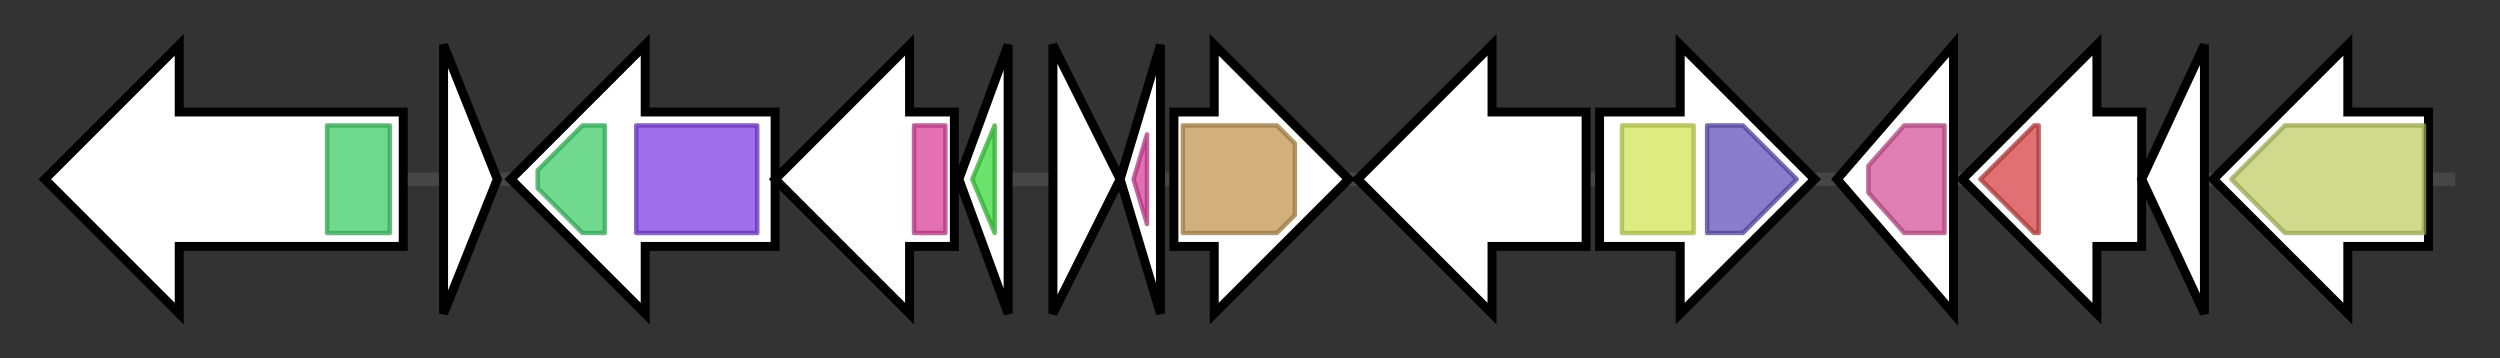 <svg version="1.1" baseProfile="full" xmlns="http://www.w3.org/2000/svg" width="557.967" height="80">
	<rect width="100%" height="100%" fill="#333333" stroke="none"/>
	<g>
		<line x1="10" y1="40.0" x2="547.967" y2="40.0" style="stroke:rgb(70,70,70); stroke-width:3 "/>
		<g>
			<title> (ctg7_1)</title>
			<polygon class=" (ctg7_1)" points="90,25 40,25 40,10 10,40 40,70 40,55 90,55" fill="rgb(255,255,255)" fill-opacity="1.0" stroke="rgb(0,0,0)" stroke-width="2"  />
			<g>
				<title>ABC_tran (PF00005)
"ABC transporter"</title>
				<rect class="PF00005" x="73" y="28" stroke-linejoin="round" width="14" height="24" fill="rgb(63,205,104)" stroke="rgb(50,164,83)" stroke-width="1" opacity="0.75" />
			</g>
		</g>
		<g>
			<title> (ctg7_2)</title>
			<polygon class=" (ctg7_2)" points="99,10 111,40 99,70" fill="rgb(255,255,255)" fill-opacity="1.0" stroke="rgb(0,0,0)" stroke-width="2"  />
		</g>
		<g>
			<title> (ctg7_3)</title>
			<polygon class=" (ctg7_3)" points="173,25 144,25 144,10 114,40 144,70 144,55 173,55" fill="rgb(255,255,255)" fill-opacity="1.0" stroke="rgb(0,0,0)" stroke-width="2"  />
			<g>
				<title>ABC_tran (PF00005)
"ABC transporter"</title>
				<polygon class="PF00005" points="120,38 130,28 135,28 135,52 130,52 120,42" stroke-linejoin="round" width="15" height="24" fill="rgb(63,205,104)" stroke="rgb(50,164,83)" stroke-width="1" opacity="0.75" />
			</g>
			<g>
				<title>ABC_membrane (PF00664)
"ABC transporter transmembrane region"</title>
				<rect class="PF00664" x="142" y="28" stroke-linejoin="round" width="27" height="24" fill="rgb(125,63,227)" stroke="rgb(99,50,181)" stroke-width="1" opacity="0.75" />
			</g>
		</g>
		<g>
			<title> (ctg7_4)</title>
			<polygon class=" (ctg7_4)" points="213,25 203,25 203,10 173,40 203,70 203,55 213,55" fill="rgb(255,255,255)" fill-opacity="1.0" stroke="rgb(0,0,0)" stroke-width="2"  />
			<g>
				<title>PqqD (PF05402)
"Coenzyme PQQ synthesis protein D (PqqD)"</title>
				<rect class="PF05402" x="204" y="28" stroke-linejoin="round" width="7" height="24" fill="rgb(218,64,155)" stroke="rgb(174,51,124)" stroke-width="1" opacity="0.75" />
			</g>
		</g>
		<g>
			<title> (ctg7_5)</title>
			<polygon class=" (ctg7_5)" points="214,40 225,10 225,70" fill="rgb(255,255,255)" fill-opacity="1.0" stroke="rgb(0,0,0)" stroke-width="2"  />
			<g>
				<title>Hpt (PF01627)
"Hpt domain"</title>
				<polygon class="PF01627" points="217,40 222,28 222,28 222,52 222,52" stroke-linejoin="round" width="8" height="24" fill="rgb(58,216,58)" stroke="rgb(46,172,46)" stroke-width="1" opacity="0.75" />
			</g>
		</g>
		<g>
			<title> (ctg7_6)</title>
			<polygon class=" (ctg7_6)" points="235,10 250,40 235,70" fill="rgb(255,255,255)" fill-opacity="1.0" stroke="rgb(0,0,0)" stroke-width="2"  />
		</g>
		<g>
			<title> (ctg7_7)</title>
			<polygon class=" (ctg7_7)" points="250,40 259,10 259,70" fill="rgb(255,255,255)" fill-opacity="1.0" stroke="rgb(0,0,0)" stroke-width="2"  />
			<g>
				<title>PqqD (PF05402)
"Coenzyme PQQ synthesis protein D (PqqD)"</title>
				<polygon class="PF05402" points="253,40 256,30 256,50" stroke-linejoin="round" width="6" height="24" fill="rgb(218,64,155)" stroke="rgb(174,51,124)" stroke-width="1" opacity="0.75" />
			</g>
		</g>
		<g>
			<title> (ctg7_8)</title>
			<polygon class=" (ctg7_8)" points="262,25 271,25 271,10 301,40 271,70 271,55 262,55" fill="rgb(255,255,255)" fill-opacity="1.0" stroke="rgb(0,0,0)" stroke-width="2"  />
			<g>
				<title>NTP_transf_5 (PF14907)
"Uncharacterised nucleotidyltransferase"</title>
				<polygon class="PF14907" points="264,28 285,28 289,32 289,48 285,52 264,52" stroke-linejoin="round" width="25" height="24" fill="rgb(193,150,83)" stroke="rgb(154,120,66)" stroke-width="1" opacity="0.75" />
			</g>
		</g>
		<g>
			<title> (ctg7_9)</title>
			<polygon class=" (ctg7_9)" points="354,25 333,25 333,10 303,40 333,70 333,55 354,55" fill="rgb(255,255,255)" fill-opacity="1.0" stroke="rgb(0,0,0)" stroke-width="2"  />
		</g>
		<g>
			<title> (ctg7_10)</title>
			<polygon class=" (ctg7_10)" points="357,25 375,25 375,10 405,40 375,70 375,55 357,55" fill="rgb(255,255,255)" fill-opacity="1.0" stroke="rgb(0,0,0)" stroke-width="2"  />
			<g>
				<title>DUF4874 (PF16173)
"Domain of unknown function (DUF4874)"</title>
				<rect class="PF16173" x="362" y="28" stroke-linejoin="round" width="16" height="24" fill="rgb(209,229,85)" stroke="rgb(167,183,68)" stroke-width="1" opacity="0.75" />
			</g>
			<g>
				<title>DUF4832 (PF16116)
"Domain of unknown function (DUF4832)"</title>
				<polygon class="PF16116" points="381,28 389,28 401,40 389,52 381,52" stroke-linejoin="round" width="22" height="24" fill="rgb(99,82,187)" stroke="rgb(79,65,149)" stroke-width="1" opacity="0.75" />
			</g>
		</g>
		<g>
			<title> (ctg7_11)</title>
			<polygon class=" (ctg7_11)" points="410,40 436,10 436,70" fill="rgb(255,255,255)" fill-opacity="1.0" stroke="rgb(0,0,0)" stroke-width="2"  />
			<g>
				<title>Glycos_transf_2 (PF00535)
"Glycosyl transferase family 2"</title>
				<polygon class="PF00535" points="417,37 425,28 434,28 434,52 425,52 417,43" stroke-linejoin="round" width="17" height="24" fill="rgb(212,83,152)" stroke="rgb(169,66,121)" stroke-width="1" opacity="0.75" />
			</g>
		</g>
		<g>
			<title> (ctg7_12)</title>
			<polygon class=" (ctg7_12)" points="478,25 468,25 468,10 438,40 468,70 468,55 478,55" fill="rgb(255,255,255)" fill-opacity="1.0" stroke="rgb(0,0,0)" stroke-width="2"  />
			<g>
				<title>Glycos_transf_1 (PF00534)
"Glycosyl transferases group 1"</title>
				<polygon class="PF00534" points="442,40 454,28 455,28 455,52 454,52" stroke-linejoin="round" width="16" height="24" fill="rgb(213,65,70)" stroke="rgb(170,52,56)" stroke-width="1" opacity="0.75" />
			</g>
		</g>
		<g>
			<title> (ctg7_13)</title>
			<polygon class=" (ctg7_13)" points="478,40 492,10 492,70" fill="rgb(255,255,255)" fill-opacity="1.0" stroke="rgb(0,0,0)" stroke-width="2"  />
		</g>
		<g>
			<title> (ctg7_14)</title>
			<polygon class=" (ctg7_14)" points="542,25 524,25 524,10 494,40 524,70 524,55 542,55" fill="rgb(255,255,255)" fill-opacity="1.0" stroke="rgb(0,0,0)" stroke-width="2"  />
			<g>
				<title>PelG (PF16933)
"Putative exopolysaccharide Exporter (EPS-E)"</title>
				<polygon class="PF16933" points="498,40 510,28 541,28 541,52 510,52" stroke-linejoin="round" width="45" height="24" fill="rgb(192,205,101)" stroke="rgb(153,164,80)" stroke-width="1" opacity="0.75" />
			</g>
		</g>
	</g>
</svg>
